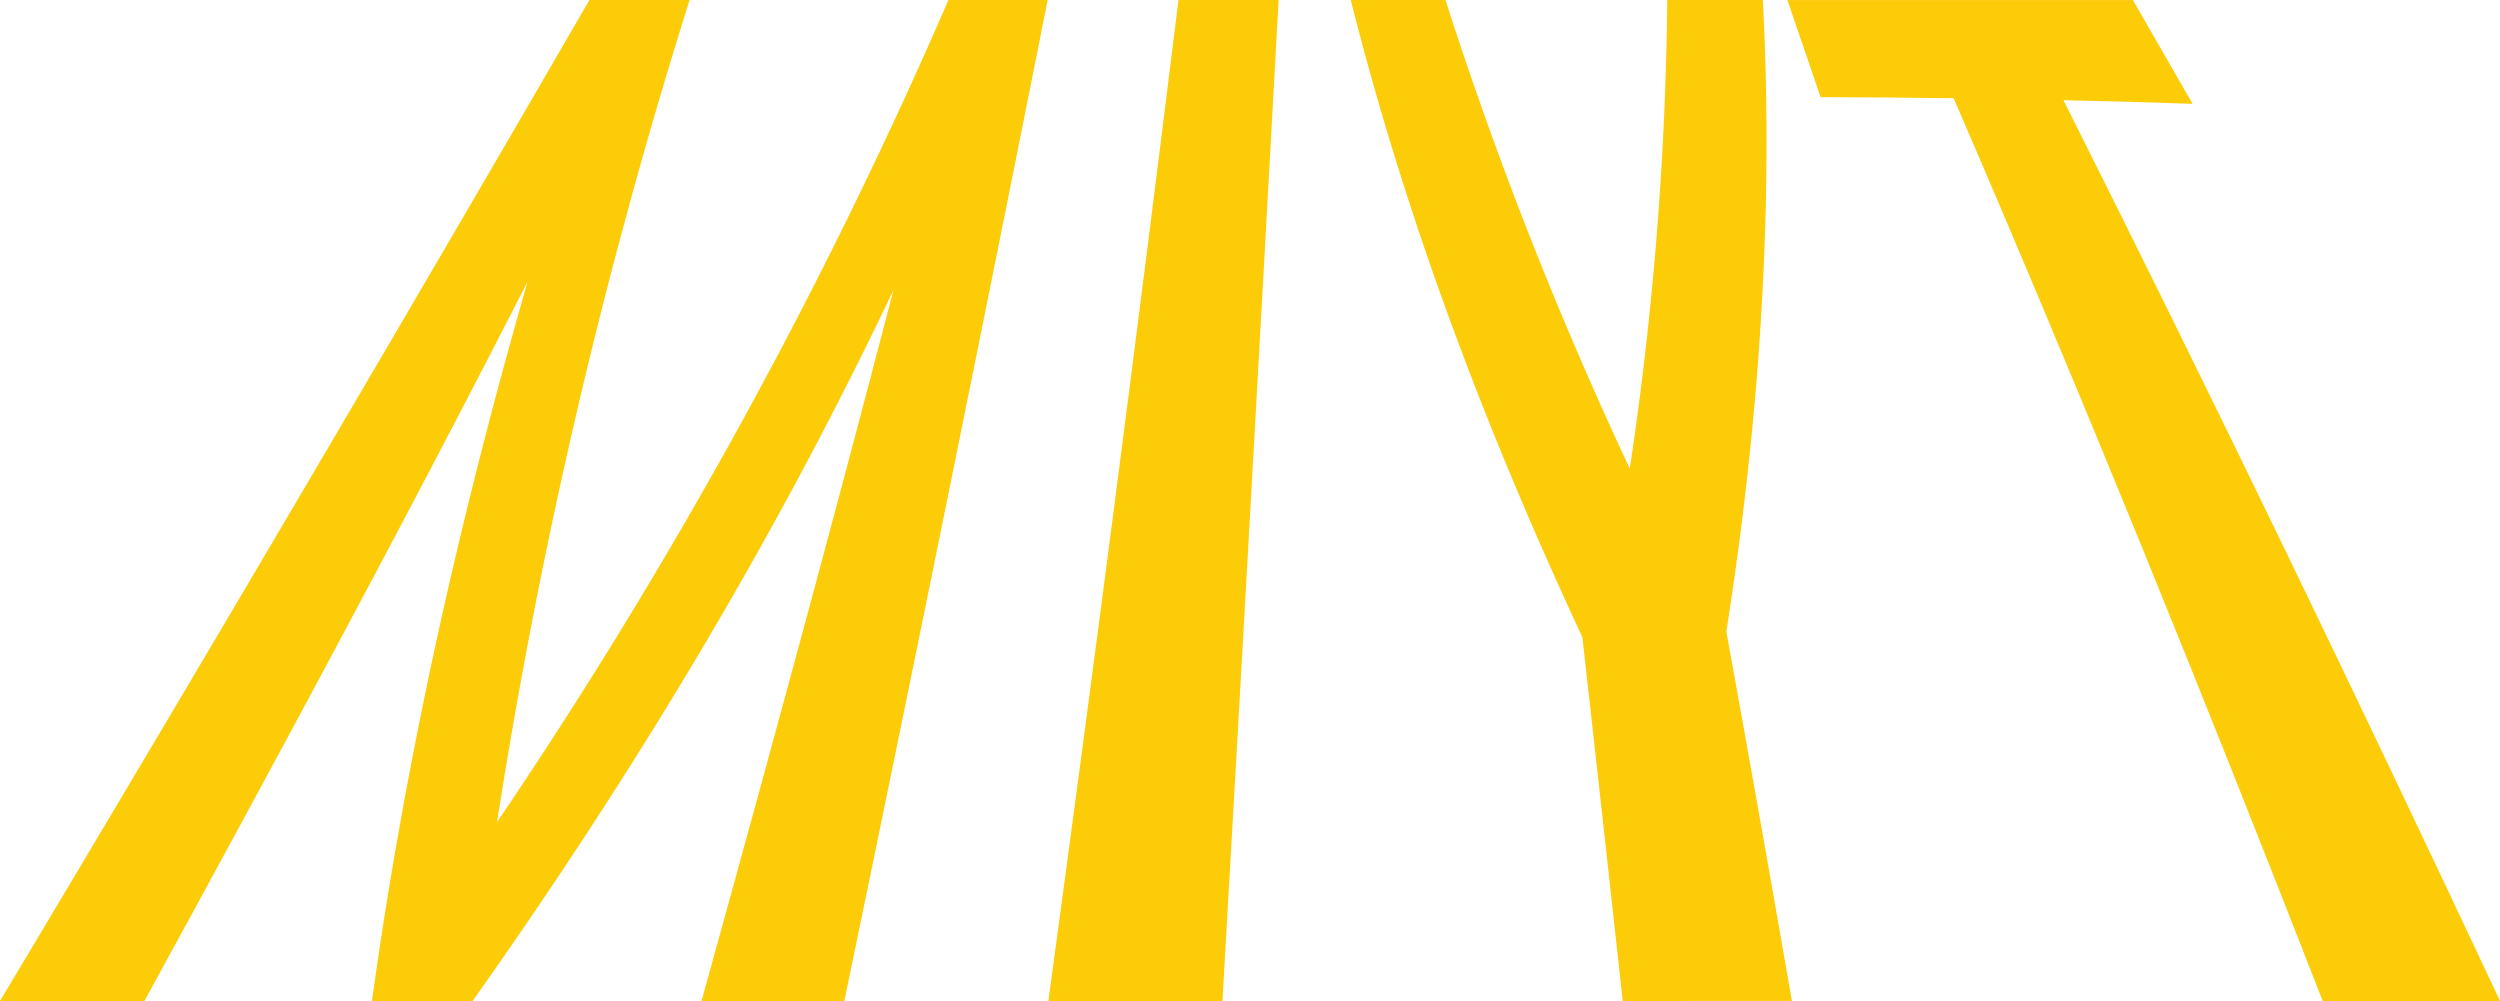 <svg xmlns="http://www.w3.org/2000/svg" viewBox="0 0 533.95 213.79"><defs><style>.cls-1{fill:#fbcc07}</style></defs><title>logo svg</title><g id="Layer_2" data-name="Layer 2"><g id="Layer_1-2" data-name="Layer 1"><path class="cls-1" d="M0,264.2Q63.71,157.75,125.89,50.41h21.39A1200.19,1200.19,0,0,0,106.16,226,1076.56,1076.56,0,0,0,202.57,50.41h21.19q-21.28,107-43.43,213.79h-30.5c14-50.53,27.79-101.1,41-151.85-25.45,53.52-55.65,103.51-89.89,151.85H79.44c7.21-52.08,18.73-103.14,33.25-153.66-26.42,51.7-54,102.74-81.85,153.66Z" transform="translate(0 -50.41)"/><path class="cls-1" d="M223.91,264.2Q238.47,157.39,251.7,50.41h21.39q-5.86,106.9-12,213.79Z" transform="translate(0 -50.41)"/><path class="cls-1" d="M346.58,264.2q-4.25-38.84-8.61-77.68C317.43,142.44,300.4,97.6,288.49,50.41h20.23A841.78,841.78,0,0,0,348.09,150.5a717.73,717.73,0,0,0,8-100.09h20.42c2.36,45.42-.75,90-7.8,134.91q7.16,39.41,14,78.87Z" transform="translate(0 -50.41)"/><path class="cls-1" d="M496.08,264.2c-25.23-64.75-51.23-129-78.82-192.81q-14.21-.19-28.42-.24c-2.84-8.34-4.26-12.48-7.09-20.73h73.79l12.76,22.17c-11-.39-16.55-.54-27.59-.78,32,63.7,62.94,127.86,93.25,192.4Z" transform="translate(0 -50.41)"/></g></g></svg>